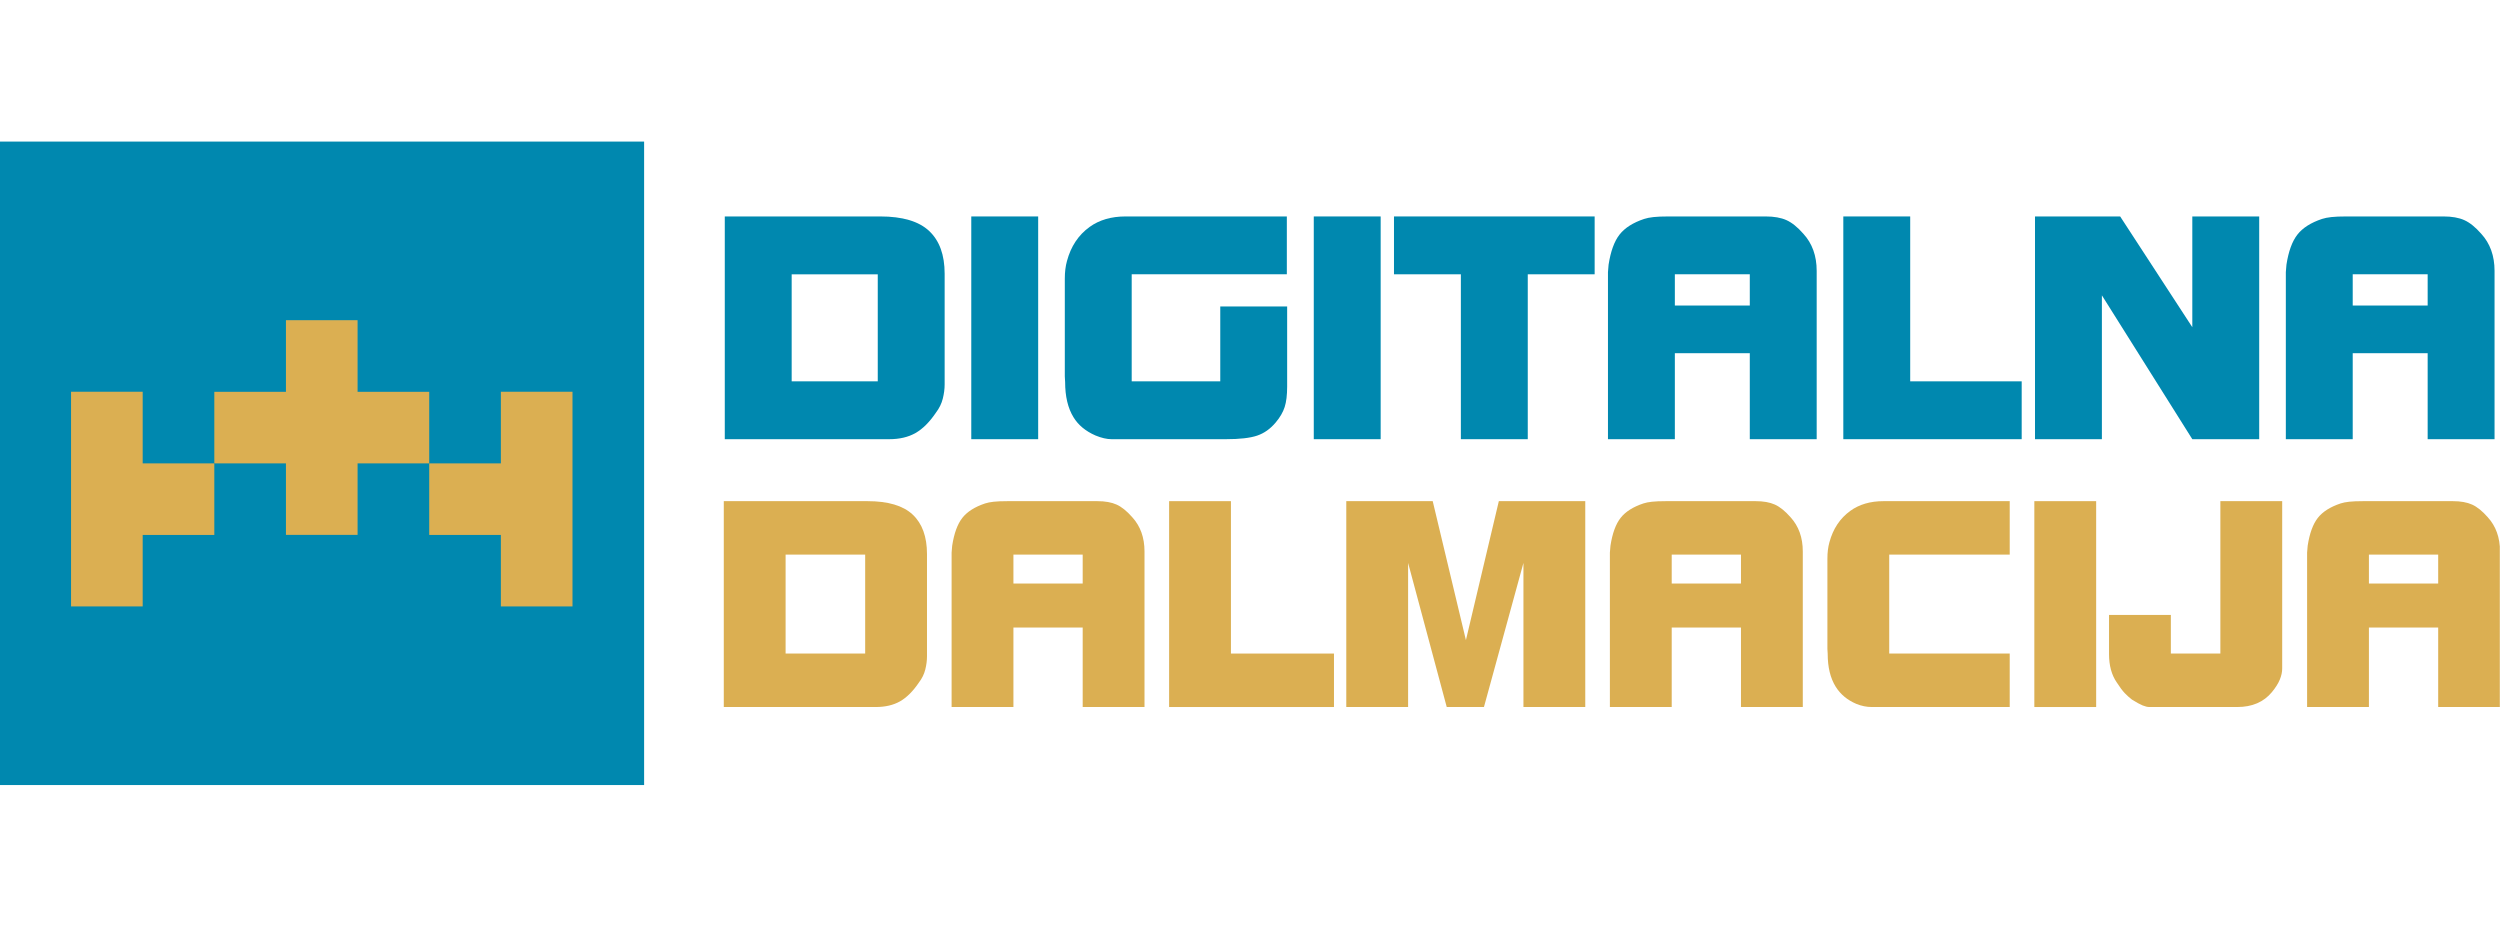 <svg width="671" height="249" viewBox="0 0 671 249" fill="none" xmlns="http://www.w3.org/2000/svg">
<g clip-path="url(#clip0_233_1245)">
<path d="M238.666 117.879H194.531V58.094H236.255C242.24 58.094 246.617 59.395 249.387 61.997C252.158 64.599 253.543 68.419 253.543 73.456V103.181C253.543 104.399 253.377 105.672 253.044 107.001C252.712 108.33 252.103 109.575 251.216 110.737C249.498 113.284 247.67 115.11 245.731 116.217C243.791 117.325 241.436 117.879 238.666 117.879ZM212.485 102.352H235.59V73.622H212.485V102.352Z" fill="#0088AF"></path>
<path d="M278.645 58.095H260.691V117.879H278.645V58.095Z" fill="#0088AF"></path>
<path d="M285.878 102.517L285.795 101.023V74.783C285.795 73.012 285.989 71.435 286.377 70.051C287.43 66.121 289.452 63.076 292.444 60.917C295.048 59.035 298.262 58.094 302.086 58.094H345.388V73.621H303.748V102.352H327.519V82.257H345.472V103.763C345.472 106.033 345.25 107.859 344.807 109.243C344.364 110.627 343.56 112.011 342.397 113.395C340.956 115.11 339.294 116.287 337.41 116.923C335.526 117.56 332.728 117.879 329.015 117.879H298.345C297.071 117.879 295.63 117.546 294.024 116.882C291.364 115.719 289.397 114.087 288.123 111.983C286.626 109.547 285.878 106.392 285.878 102.517Z" fill="#0088AF"></path>
<path d="M370.57 58.095H352.617V117.879H370.57V58.095Z" fill="#0088AF"></path>
<path d="M392.097 73.621H374.145V58.094H428.003V73.621H410.05V117.879H392.097V73.621Z" fill="#0088AF"></path>
<path d="M449.53 117.879H431.578V73.04L431.744 71.047C432.298 67.449 433.281 64.75 434.694 62.951C436.107 61.153 438.31 59.755 441.302 58.759C441.967 58.537 442.798 58.372 443.796 58.261C444.793 58.15 446.15 58.094 447.868 58.094H473.884C476.155 58.094 478.025 58.426 479.494 59.09C480.962 59.755 482.472 60.972 484.024 62.745C486.406 65.346 487.598 68.667 487.598 72.708V117.879H469.644V94.796H449.53V117.879ZM449.53 82.008H469.644V73.621H449.53V82.008Z" fill="#0088AF"></path>
<path d="M542.62 117.879H494.746V58.094H512.699V102.352H542.62V117.879Z" fill="#0088AF"></path>
<path d="M564.147 117.879H546.193V58.094H569.051L588.416 87.821V58.094H606.369V117.879H588.416L564.147 79.267V117.879Z" fill="#0088AF"></path>
<path d="M631.47 117.879H613.518V73.04L613.683 71.047C614.238 67.449 615.222 64.75 616.635 62.951C618.047 61.153 620.25 59.755 623.242 58.759C623.906 58.537 624.738 58.372 625.735 58.261C626.733 58.15 628.09 58.094 629.808 58.094H655.823C658.095 58.094 659.965 58.426 661.433 59.09C662.902 59.755 664.412 60.972 665.963 62.745C668.346 65.346 669.537 68.667 669.537 72.708V117.879H651.584V94.796H631.47V117.879ZM631.47 82.008H651.584V73.621H631.47V82.008Z" fill="#0088AF"></path>
<path d="M235.054 189.764H194.264V134.51H232.827C238.357 134.51 242.403 135.712 244.964 138.117C247.524 140.522 248.805 144.052 248.805 148.708V176.181C248.805 177.307 248.651 178.483 248.344 179.711C248.037 180.939 247.473 182.091 246.654 183.165C245.066 185.518 243.376 187.207 241.584 188.23C239.79 189.253 237.615 189.764 235.054 189.764ZM210.857 175.414H232.212V148.862H210.857V175.414Z" fill="#DBAF52"></path>
<path d="M272.003 189.764H255.41V148.323L255.564 146.482C256.076 143.157 256.984 140.663 258.29 138.999C259.597 137.337 261.632 136.045 264.398 135.124C265.012 134.92 265.781 134.766 266.702 134.664C267.625 134.561 268.879 134.51 270.467 134.51H294.511C296.611 134.51 298.339 134.817 299.696 135.431C301.054 136.045 302.449 137.171 303.883 138.808C306.085 141.213 307.186 144.282 307.186 148.017V189.764H290.593V168.43H272.003V189.764ZM272.003 156.612H290.593V148.862H272.003V156.612Z" fill="#DBAF52"></path>
<path d="M358.039 189.764H313.791V134.51H330.384V175.414H358.039V189.764Z" fill="#DBAF52"></path>
<path d="M377.934 189.764H361.342V134.51H384.541L393.452 171.807L402.286 134.51H425.485V189.764H408.892V151.087L398.292 189.764H388.305L377.934 151.087V189.764Z" fill="#DBAF52"></path>
<path d="M448.687 189.764H432.094V148.323L432.248 146.482C432.758 143.157 433.668 140.663 434.974 138.999C436.279 137.337 438.316 136.045 441.081 135.124C441.696 134.92 442.465 134.766 443.386 134.664C444.307 134.561 445.562 134.51 447.15 134.51H471.194C473.294 134.51 475.023 134.817 476.379 135.431C477.736 136.045 479.132 137.171 480.567 138.808C482.767 141.213 483.87 144.282 483.87 148.017V189.764H467.277V168.43H448.687V189.764ZM448.687 156.612H467.277V148.862H448.687V156.612Z" fill="#DBAF52"></path>
<path d="M490.552 175.491L490.475 174.186V149.936C490.475 148.298 490.653 146.84 491.012 145.561C491.985 141.929 493.855 139.115 496.62 137.119C499.026 135.38 501.998 134.51 505.532 134.51H539.408V148.862H507.068V175.414H539.408V189.764H502.381C500.999 189.764 499.616 189.484 498.233 188.921C495.825 187.897 493.982 186.363 492.702 184.316C491.268 182.014 490.552 179.072 490.552 175.491Z" fill="#DBAF52"></path>
<path d="M562.609 134.51H546.016V189.765H562.609V134.51Z" fill="#DBAF52"></path>
<path d="M568.138 183.165C566.756 181.17 566.064 178.637 566.064 175.567V165.054H582.658V175.414H595.947V134.51H612.54V179.405C612.54 180.376 612.322 181.387 611.886 182.436C611.451 183.484 610.747 184.598 609.774 185.774C607.572 188.435 604.474 189.764 600.479 189.764H576.896C576.383 189.764 575.782 189.624 575.09 189.343C574.398 189.062 573.439 188.537 572.21 187.77C571.543 187.258 570.904 186.682 570.289 186.042C569.675 185.403 568.957 184.444 568.138 183.165Z" fill="#DBAF52"></path>
<path d="M635.818 189.764H619.225V148.323L619.379 146.482C619.89 143.157 620.799 140.663 622.105 138.999C623.411 137.337 625.447 136.045 628.212 135.124C628.827 134.92 629.595 134.766 630.517 134.664C631.439 134.561 632.694 134.51 634.282 134.51H658.325C660.425 134.51 662.154 134.817 663.51 135.431C664.867 136.045 666.264 137.171 667.698 138.808C669.898 141.213 671.001 144.282 671.001 148.017V189.764H654.408V168.43H635.818V189.764ZM635.818 156.612H654.408V148.862H635.818V156.612Z" fill="#DBAF52"></path>
<path d="M172.88 38H0V210.708H172.88V38Z" fill="#0088AF"></path>
<path d="M38.296 124.371V105.144H19.068V162.766H38.296V143.579H57.524V124.371H38.296Z" fill="#DBAF52"></path>
<path d="M95.975 105.163V85.937H76.748V105.163H57.523V124.372H76.748V143.559H95.975V124.372H115.203V105.163H95.975Z" fill="#DBAF52"></path>
<path d="M134.432 105.145V124.372H115.203V143.576H134.432V162.767H153.658V105.145H134.432Z" fill="#DBAF52"></path>
</g>
<defs>
<clipPath id="clip0_233_1245">
<rect width="670.95" height="248.5" fill="white"></rect>
</clipPath>
</defs>
</svg>